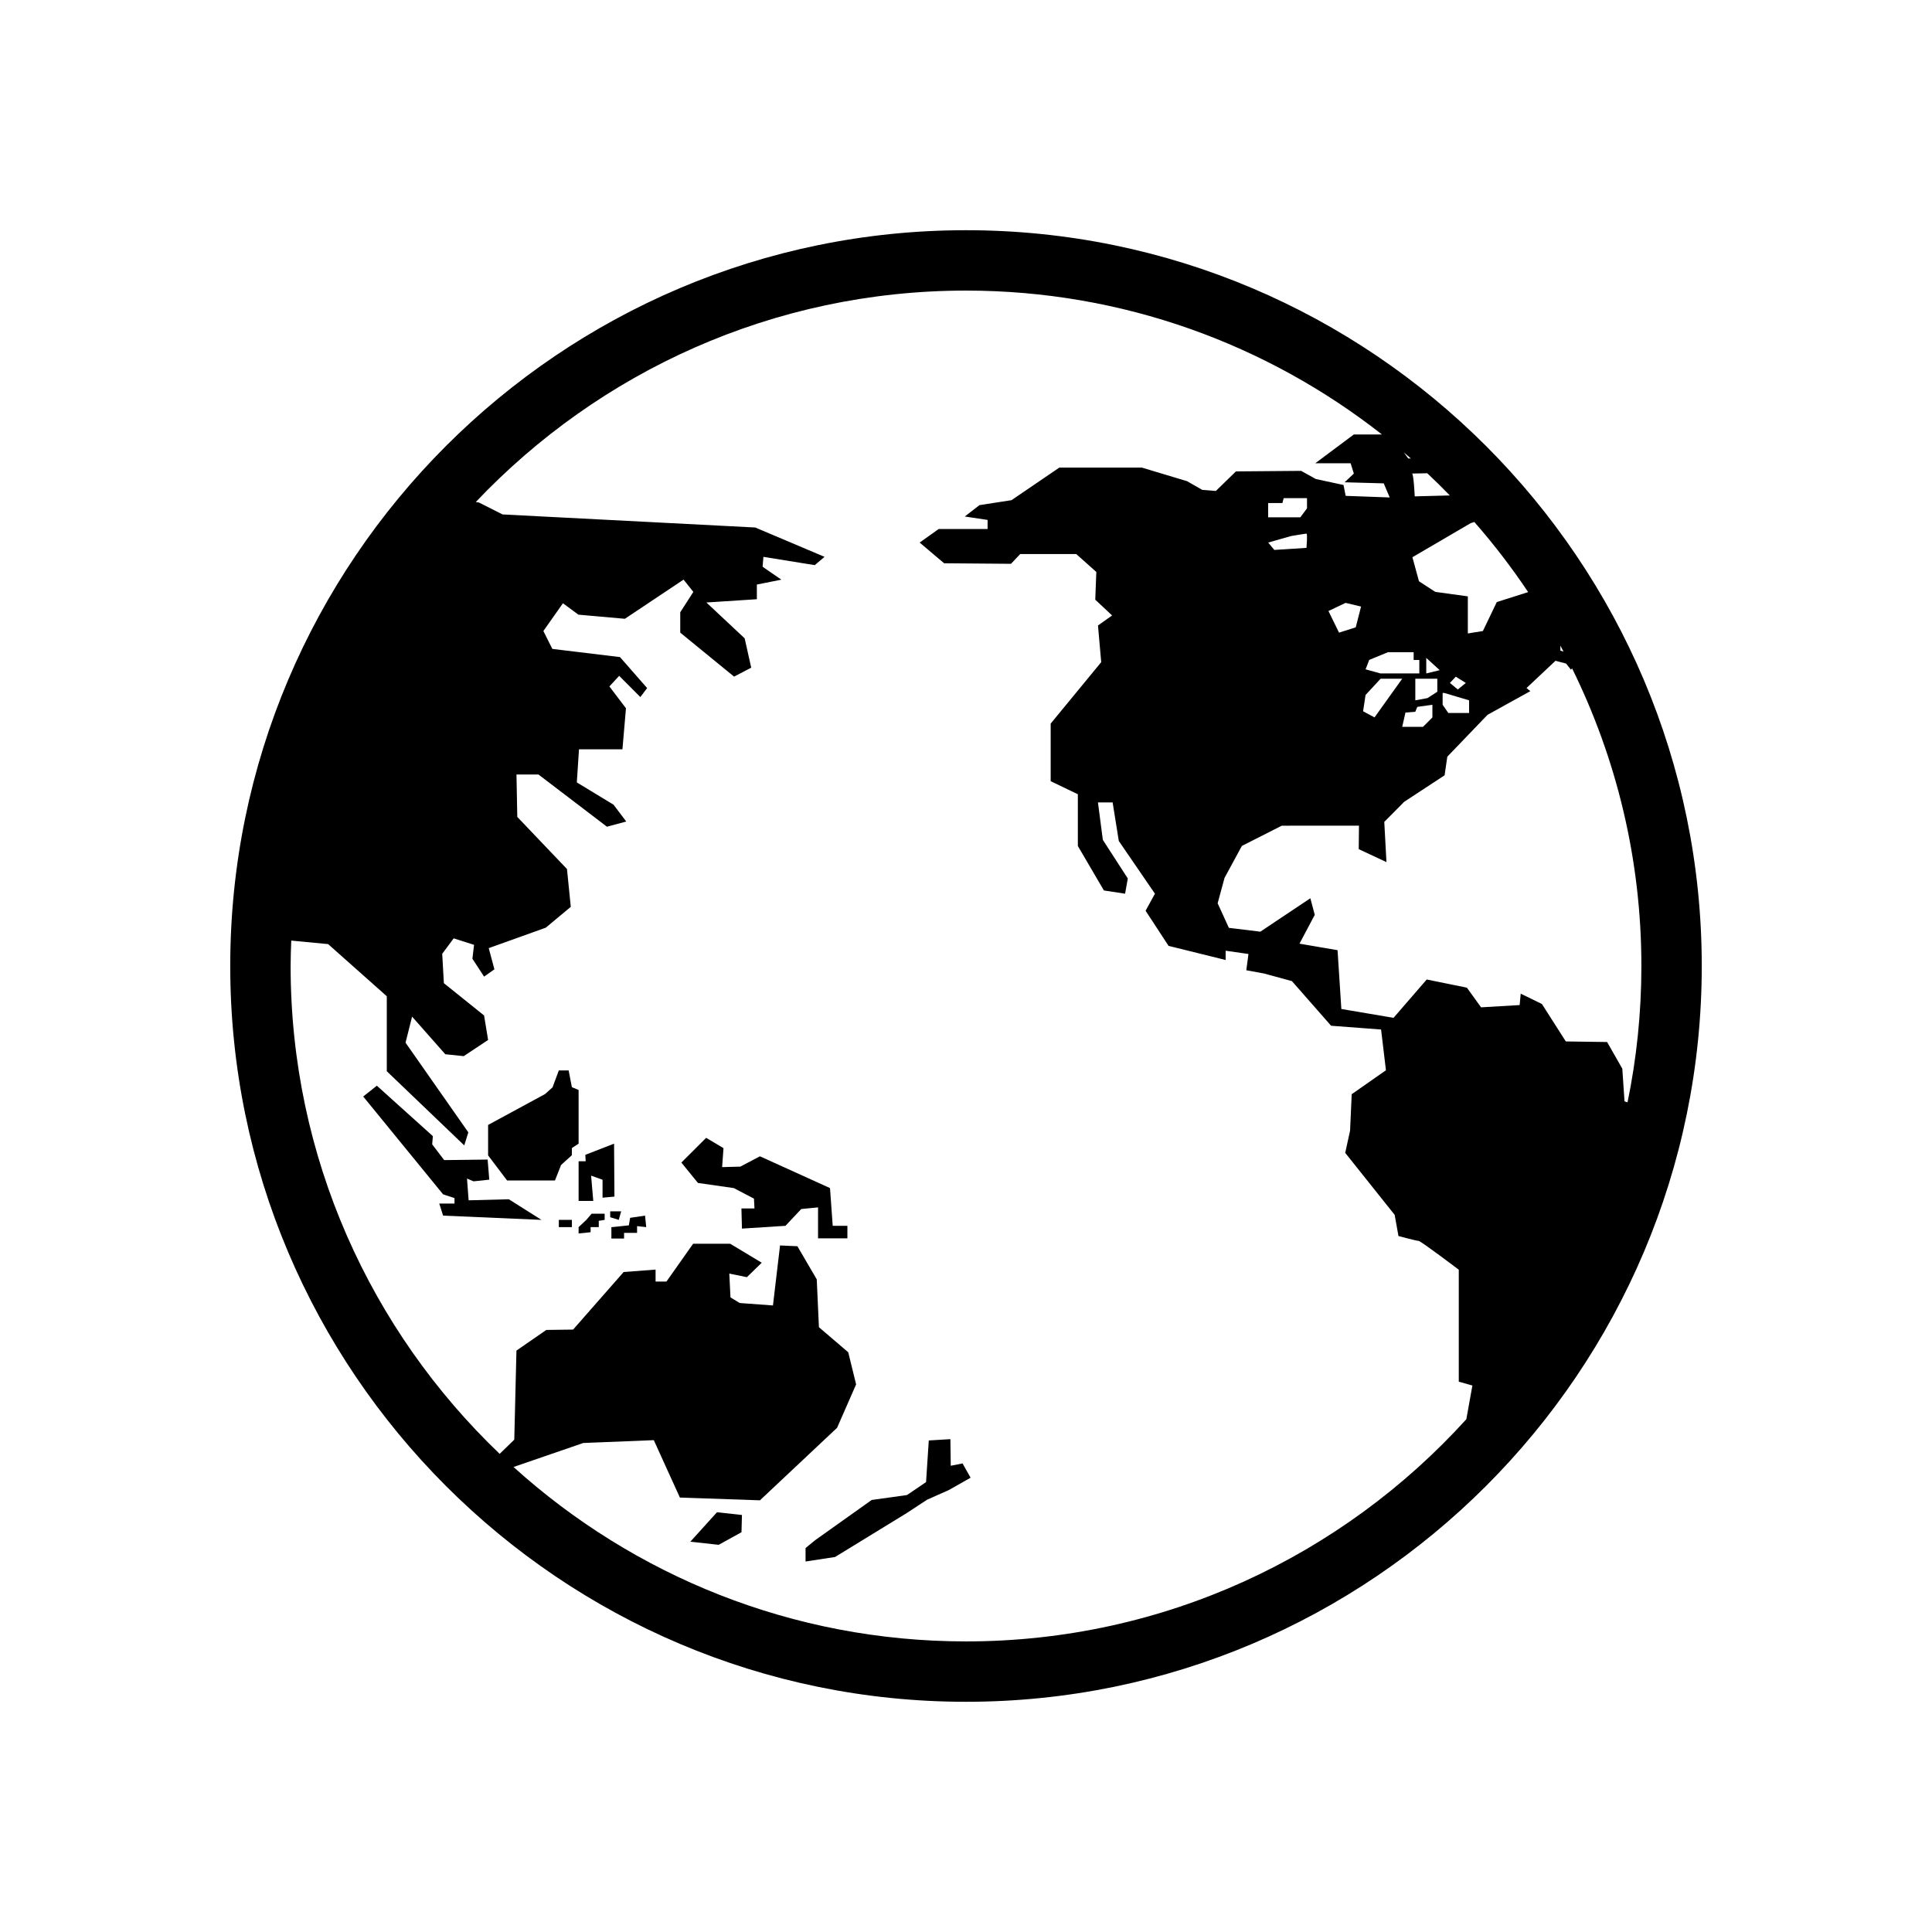 <?xml version="1.0" encoding="utf-8"?>
<!-- Generator: Adobe Illustrator 16.0.0, SVG Export Plug-In . SVG Version: 6.00 Build 0)  -->
<!DOCTYPE svg PUBLIC "-//W3C//DTD SVG 1.1//EN" "http://www.w3.org/Graphics/SVG/1.1/DTD/svg11.dtd">
<svg version="1.1" id="Layer_1" xmlns="http://www.w3.org/2000/svg" xmlns:xlink="http://www.w3.org/1999/xlink" x="0px" y="0px"
	 width="64px" height="64px" viewBox="0 0 64 64" enable-background="new 0 0 64 64" xml:space="preserve">
<g>
	<polygon points="15.524,39.762 15.47,39.041 15.686,39.133 16.208,39.078 16.153,38.412 14.714,38.43 14.317,37.908 14.339,37.636 
		12.483,35.965 12.032,36.324 14.678,39.564 15.056,39.689 15.056,39.87 14.552,39.87 14.678,40.269 17.936,40.41 16.856,39.727 	
		"/>
	<polygon points="19.167,36.107 18.944,36.014 18.837,35.459 18.512,35.459 18.303,36.021 18.054,36.243 16.169,37.265 
		16.169,38.273 16.798,39.105 18.384,39.105 18.586,38.592 18.944,38.268 18.944,38.031 19.167,37.885 	"/>
	<polygon points="19.167,38.469 19.167,39.783 19.653,39.783 19.581,38.945 19.96,39.08 19.96,39.675 20.354,39.639 20.342,37.885 
		19.39,38.255 19.401,38.469 	"/>
	<polygon points="22.868,51.071 23.807,51.174 24.563,50.757 24.578,50.186 23.751,50.095 	"/>
	<polygon points="31.495,48.555 31.483,47.674 30.767,47.717 30.677,49.096 30.046,49.525 28.876,49.688 27.004,51.02 
		26.685,51.281 26.685,51.727 27.663,51.577 30.04,50.12 30.712,49.679 31.431,49.36 32.152,48.951 31.886,48.478 	"/>
	<polygon points="27.495,39.357 25.174,38.304 24.524,38.646 23.921,38.662 23.967,38.034 23.392,37.692 22.571,38.512 
		23.121,39.187 24.309,39.357 24.976,39.707 24.993,40.032 24.561,40.032 24.578,40.699 26.019,40.607 26.542,40.051 27.099,39.996 
		27.099,41.022 28.071,41.022 28.071,40.607 27.585,40.607 	"/>
	<polygon points="20.577,40.127 20.214,40.127 20.214,40.322 20.497,40.41 	"/>
	<rect x="18.512" y="40.41" width="0.433" height="0.24"/>
	<polygon points="19.423,40.41 19.167,40.65 19.167,40.86 19.565,40.819 19.565,40.65 19.835,40.65 19.835,40.441 20.03,40.41 
		20.03,40.205 19.599,40.205 	"/>
	<polygon points="20.874,40.342 20.831,40.591 20.28,40.65 20.253,40.65 20.253,41.029 20.673,41.029 20.673,40.84 21.104,40.84 
		21.104,40.617 21.407,40.65 21.368,40.269 	"/>
	<path d="M32,7.626C18.561,7.626,7.627,18.561,7.627,32S18.561,56.374,32,56.374S56.373,45.439,56.373,32S45.439,7.626,32,7.626z
		 M53.914,36.518l-0.1-0.037l-0.073-1.08l-0.504-0.883l-1.367-0.019l-0.793-1.241l-0.701-0.342l-0.036,0.378l-1.278,0.075
		l-0.469-0.651l-1.331-0.271l-1.099,1.27l-1.729-0.293l-0.126-1.948l-1.261-0.216l0.506-0.954l-0.146-0.55l-1.657,1.107
		l-1.042-0.127l-0.372-0.814l0.228-0.84l0.575-1.06l1.322-0.67l2.557-0.001l-0.008,0.779l0.918,0.428l-0.072-1.332l0.661-0.666
		l1.337-0.877l0.09-0.617l1.333-1.387l1.417-0.784l-0.126-0.103l0.96-0.903l0.352,0.093l0.16,0.203l0.038-0.043
		c1.467,2.977,2.295,6.321,2.295,9.857C54.373,33.547,54.215,35.059,53.914,36.518z M42.765,17.758c0,0,0.473-0.081,0.514-0.081
		c0.04,0,0,0.472,0,0.472l-1.066,0.068l-0.203-0.244L42.765,17.758z M42.009,17.137v-0.432v-0.041h0.473l0.041-0.162h0.773v0.338
		l-0.221,0.297H42.009z M44.007,20.241l0.567-0.27l0.513,0.122l-0.176,0.688l-0.554,0.176L44.007,20.241z M51.793,21.586
		l-0.103-0.034v-0.165C51.726,21.451,51.758,21.52,51.793,21.586z M48.666,23.199v0.419h-0.689l-0.188-0.272v-0.391h0.055
		L48.666,23.199z M48.03,22.623l0.195-0.207l0.332,0.207l-0.265,0.218L48.03,22.623z M48.624,20.984v-1.229l-1.078-0.148
		l-0.541-0.352l-0.217-0.796l1.932-1.13l0.12-0.037c0.642,0.734,1.239,1.509,1.782,2.322l-1.039,0.33l-0.46,0.959L48.624,20.984z
		 M47.288,23.125l-0.404,0.074c0,0,0-0.648,0-0.716h0.729v0.432L47.288,23.125z M47.45,23.346v0.42l-0.311,0.311H46.45l0.108-0.473
		l0.325-0.026l0.067-0.162L47.45,23.346z M47.247,22.308v-0.514l0.446,0.406L47.247,22.308z M48.027,16.412l-1.162,0.031
		c0,0-0.036-0.756-0.09-0.756c-0.027,0,0.236-0.004,0.505-0.01C47.535,15.917,47.784,16.162,48.027,16.412z M46.829,21.605v0.257
		h0.188v0.445h-1.295l-0.485-0.135l0.12-0.311l0.622-0.257H46.829z M46.648,15.184l-0.145-0.199
		c0.079,0.068,0.157,0.136,0.235,0.205L46.648,15.184z M45.735,22.483h0.715l-0.917,1.282l-0.379-0.203l0.082-0.539L45.735,22.483z
		 M32,54.374c-5.761,0-11.019-2.189-14.989-5.778l2.311-0.795l2.336-0.094l0.864,1.901l2.652,0.092l2.556-2.403l0.63-1.438
		l-0.261-1.063l-0.971-0.831l-0.072-1.584l-0.641-1.098l-0.575-0.026l-0.235,1.988l-1.1-0.081l-0.307-0.186l-0.039-0.789
		l0.583,0.119l0.491-0.479l-1.045-0.628H22.96l-0.883,1.252h-0.36v-0.396l-1.058,0.08l-1.674,1.907l-0.888,0.012l-0.989,0.684
		l-0.072,2.951l-0.484,0.47C12.29,44.085,9.627,38.35,9.627,32c0-0.282,0.011-0.563,0.021-0.842l1.222,0.117l1.943,1.727v2.484
		l2.566,2.457l0.135-0.432l-2.08-2.971l0.217-0.863l1.1,1.246l0.611,0.063l0.807-0.536l-0.133-0.811l-1.332-1.07l-0.055-0.973
		l0.38-0.512l0.675,0.215l-0.055,0.46l0.387,0.593l0.342-0.242l-0.188-0.702l1.889-0.677l0.829-0.691l-0.126-1.252l-1.646-1.727
		l-0.027-1.404h0.729l2.268,1.729l0.64-0.172l-0.423-0.558l-1.215-0.738l0.072-1.097l1.439,0.001l0.117-1.36l-0.549-0.723
		l0.324-0.351l0.701,0.703l0.225-0.298l-0.899-1.026l-2.241-0.271l-0.297-0.593l0.648-0.919l0.513,0.378l1.538,0.136l1.945-1.297
		l0.324,0.406l-0.434,0.675v0.675l1.783,1.457l0.568-0.296l-0.217-0.972l-1.268-1.188l1.672-0.108v-0.486l0.811-0.162l-0.621-0.428
		l0.027-0.328l1.701,0.275l0.324-0.275l-2.296-0.972l-8.37-0.433l-0.783-0.395l-0.104-0.016C19.843,12.322,25.61,9.626,32,9.626
		c5.194,0,9.977,1.784,13.778,4.766h-0.93l-1.278,0.954h1.171l0.107,0.342l-0.306,0.288l1.296,0.036l0.198,0.467l-1.459-0.053
		l-0.071-0.36l-0.918-0.198l-0.486-0.27l-2.16,0.018l-0.666,0.648l-0.45-0.036l-0.503-0.288l-1.496-0.45h-2.736l-1.584,1.079
		l-1.061,0.164l-0.487,0.377l0.756,0.113v0.301h-1.62l-0.63,0.449l0.81,0.686l2.215,0.018l0.307-0.324h1.854l0.666,0.594
		l-0.035,0.919l0.558,0.522l-0.468,0.332l0.107,1.215l-1.674,2.035v1.908l0.9,0.432v1.714l0.863,1.474l0.702,0.107l0.09-0.504
		l-0.827-1.279l-0.162-1.241h0.486l0.205,1.278l1.197,1.746l-0.31,0.564l0.761,1.164l1.891,0.468v-0.307l0.756,0.108l-0.072,0.539
		l0.594,0.109l0.918,0.251l1.297,1.478l1.656,0.125l0.161,1.35l-1.134,0.793l-0.054,1.207l-0.161,0.736l1.638,2.054l0.126,0.701
		c0,0,0.594,0.161,0.666,0.161s1.332,0.955,1.332,0.955v3.709l0.451,0.127l-0.201,1.117C44.477,51.531,38.564,54.374,32,54.374z"/>
</g>
</svg>

